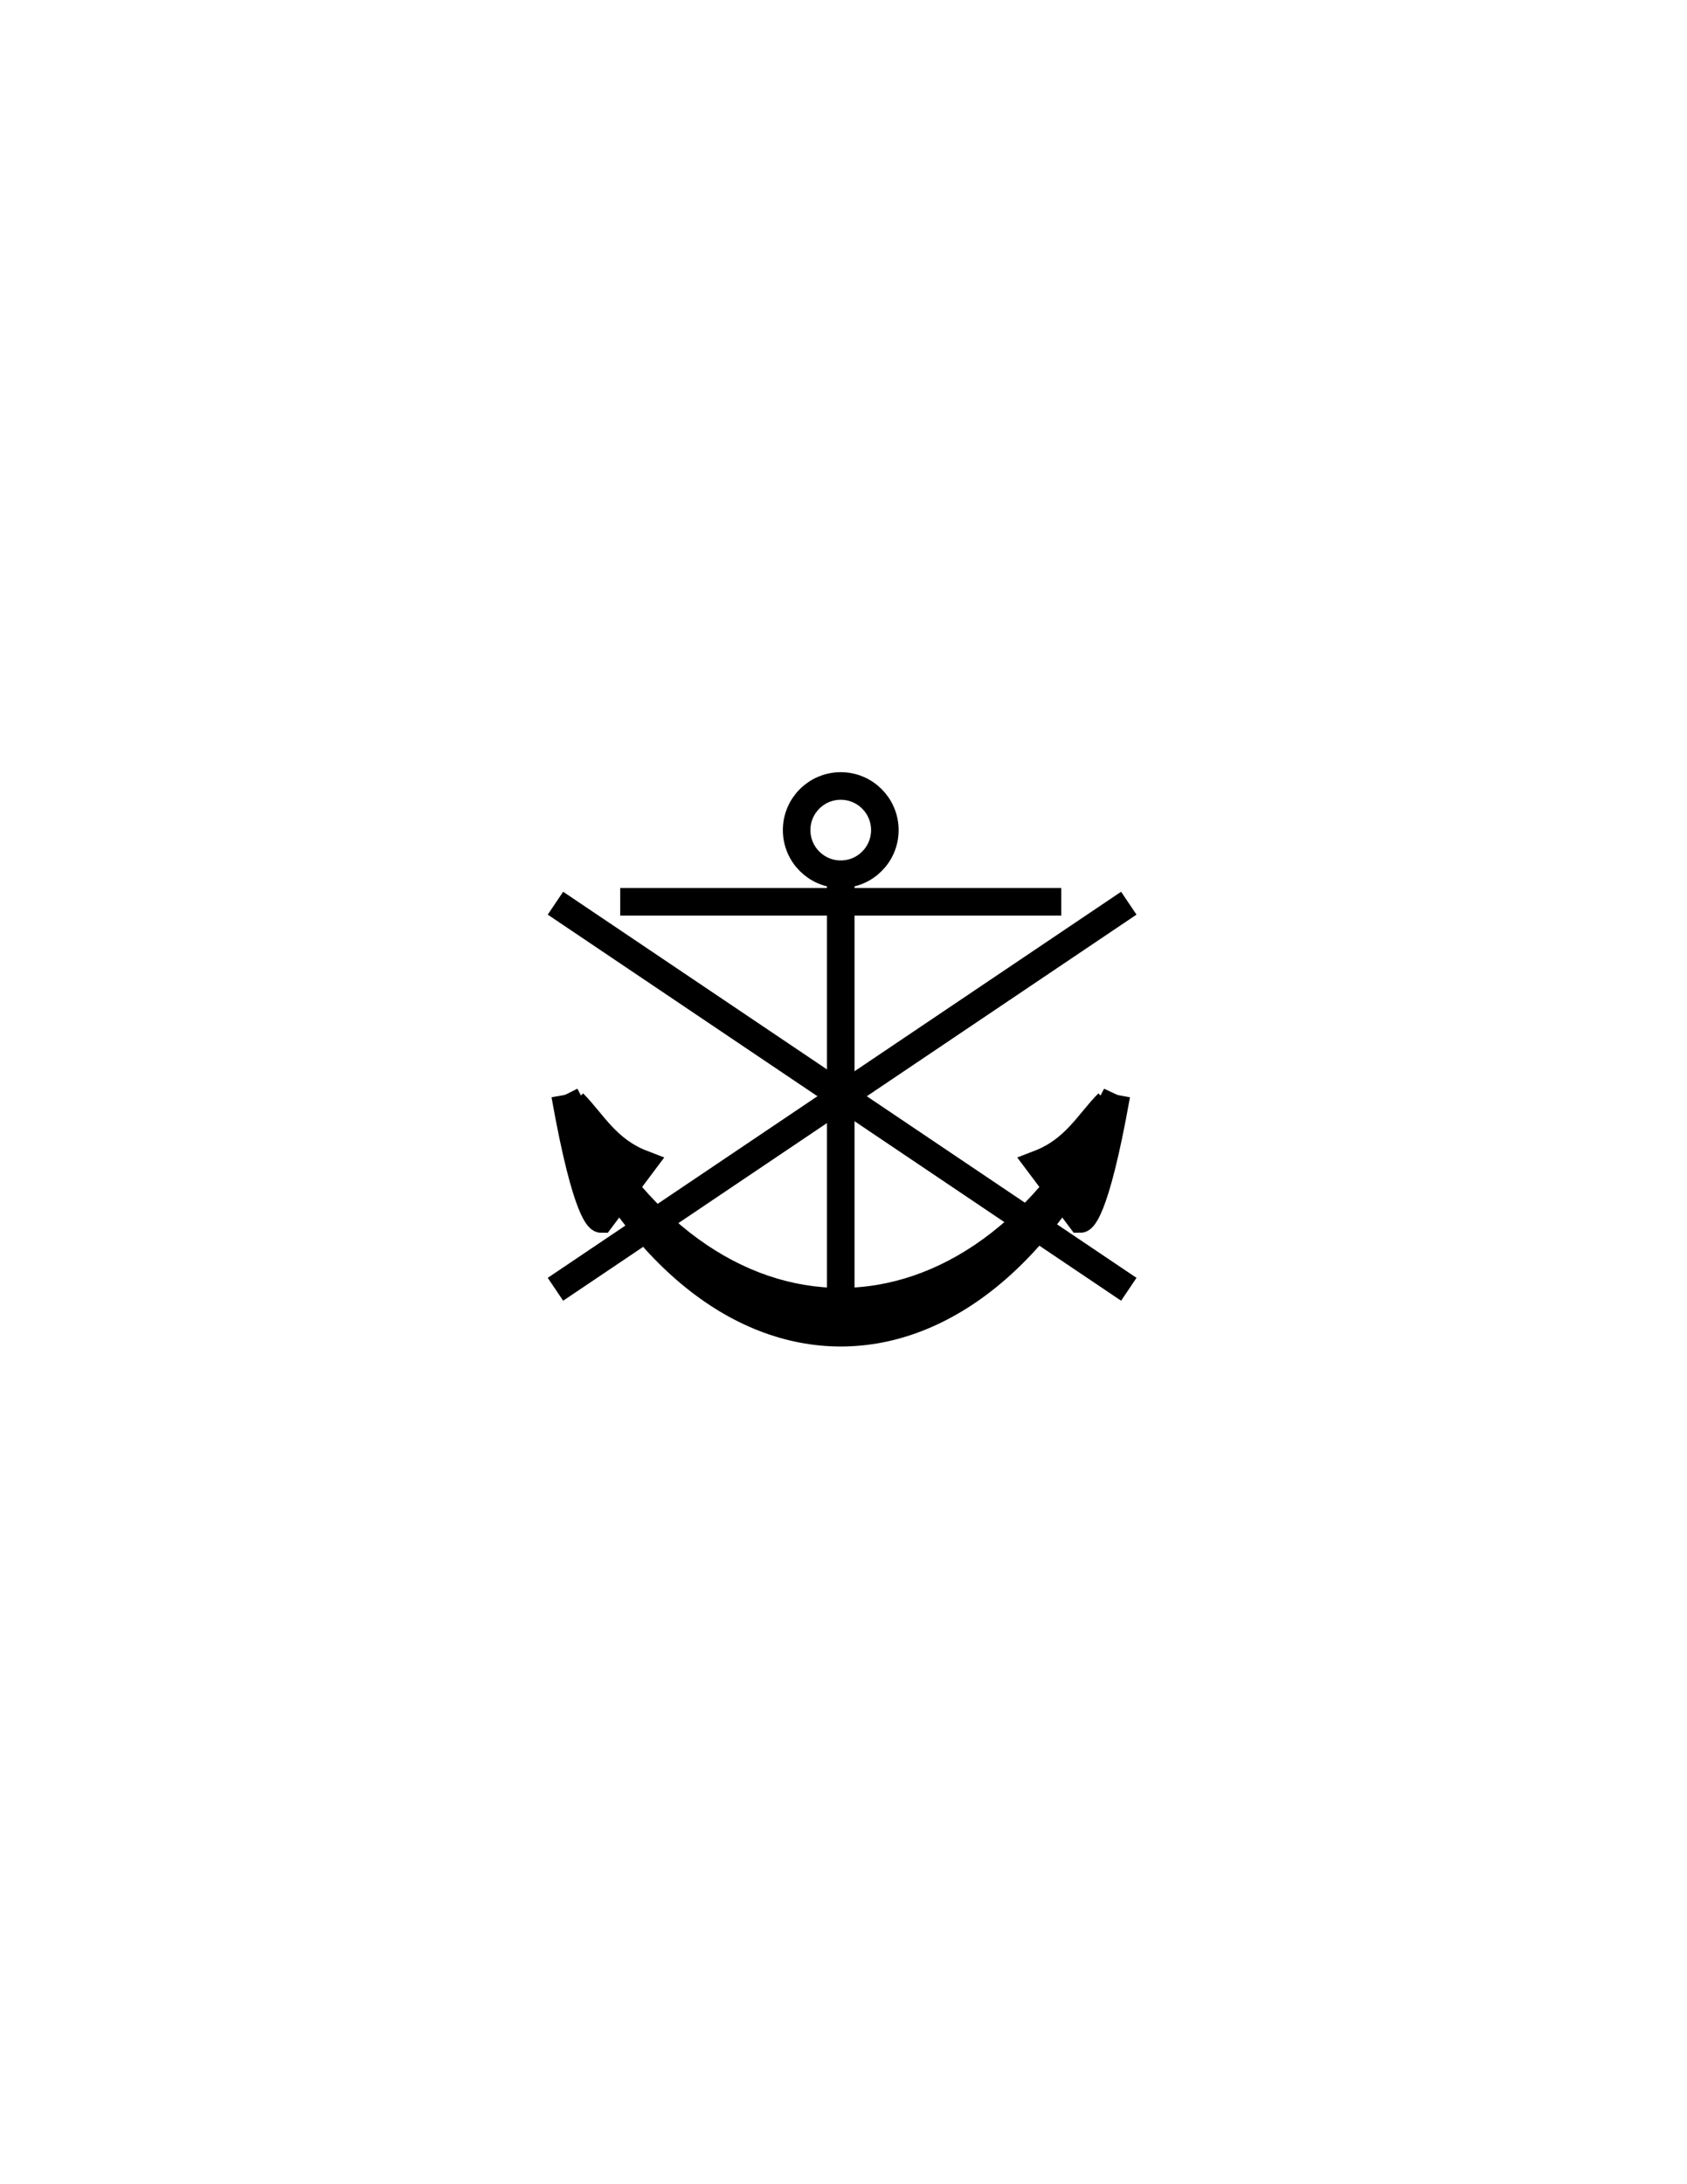<?xml version="1.0" encoding="utf-8"?>
<!-- Generator: Adobe Illustrator 16.0.0, SVG Export Plug-In . SVG Version: 6.00 Build 0)  -->
<!DOCTYPE svg PUBLIC "-//W3C//DTD SVG 1.1//EN" "http://www.w3.org/Graphics/SVG/1.1/DTD/svg11.dtd">
<svg version="1.1" id="Version_1.0" xmlns="http://www.w3.org/2000/svg" xmlns:xlink="http://www.w3.org/1999/xlink" x="0px"
	 y="0px" width="612px" height="792px" viewBox="0 0 612 792" style="enable-background:new 0 0 612 792;" xml:space="preserve">
<g id="frame" style="display:none;">
	<polyline id="_x3C_path_x3E_" style="display:inline;fill:none;stroke:#3A58A7;stroke-width:5;stroke-linecap:square;" points="
		306,568 479,395 306,222 133,395 306,568 	"/>
</g>
<g>
	<line style="fill:none;stroke:#000000;stroke-width:10;" x1="409.5" y1="327.5" x2="201.5" y2="467.5"/>
	<line style="fill:none;stroke:#000000;stroke-width:10;" x1="201.5" y1="327.5" x2="409.5" y2="467.5"/>
</g>
<g>
	<g>
		<ellipse style="fill:none;stroke:#000000;stroke-width:10;" cx="305" cy="301" rx="16" ry="16"/>
		<line style="fill:none;stroke:#000000;stroke-width:10;" x1="305" y1="317" x2="305" y2="477"/>
		<line style="fill:none;stroke:#000000;stroke-width:10;" x1="225" y1="327" x2="385" y2="327"/>
		<path style="stroke:#000000;stroke-width:10;" d="M205,397c50,100,150,100,200,0C355,512,255,512,205,397"/>
		<path style="stroke:#000000;stroke-width:10;" d="M205,397c8,45,13,45,13,45l15-20c-13-5-18-15-25-22"/>
		<path style="stroke:#000000;stroke-width:10;" d="M405,397c-8,45-13,45-13,45l-15-20c13-5,18-15,25-22"/>
	</g>
</g>
</svg>
